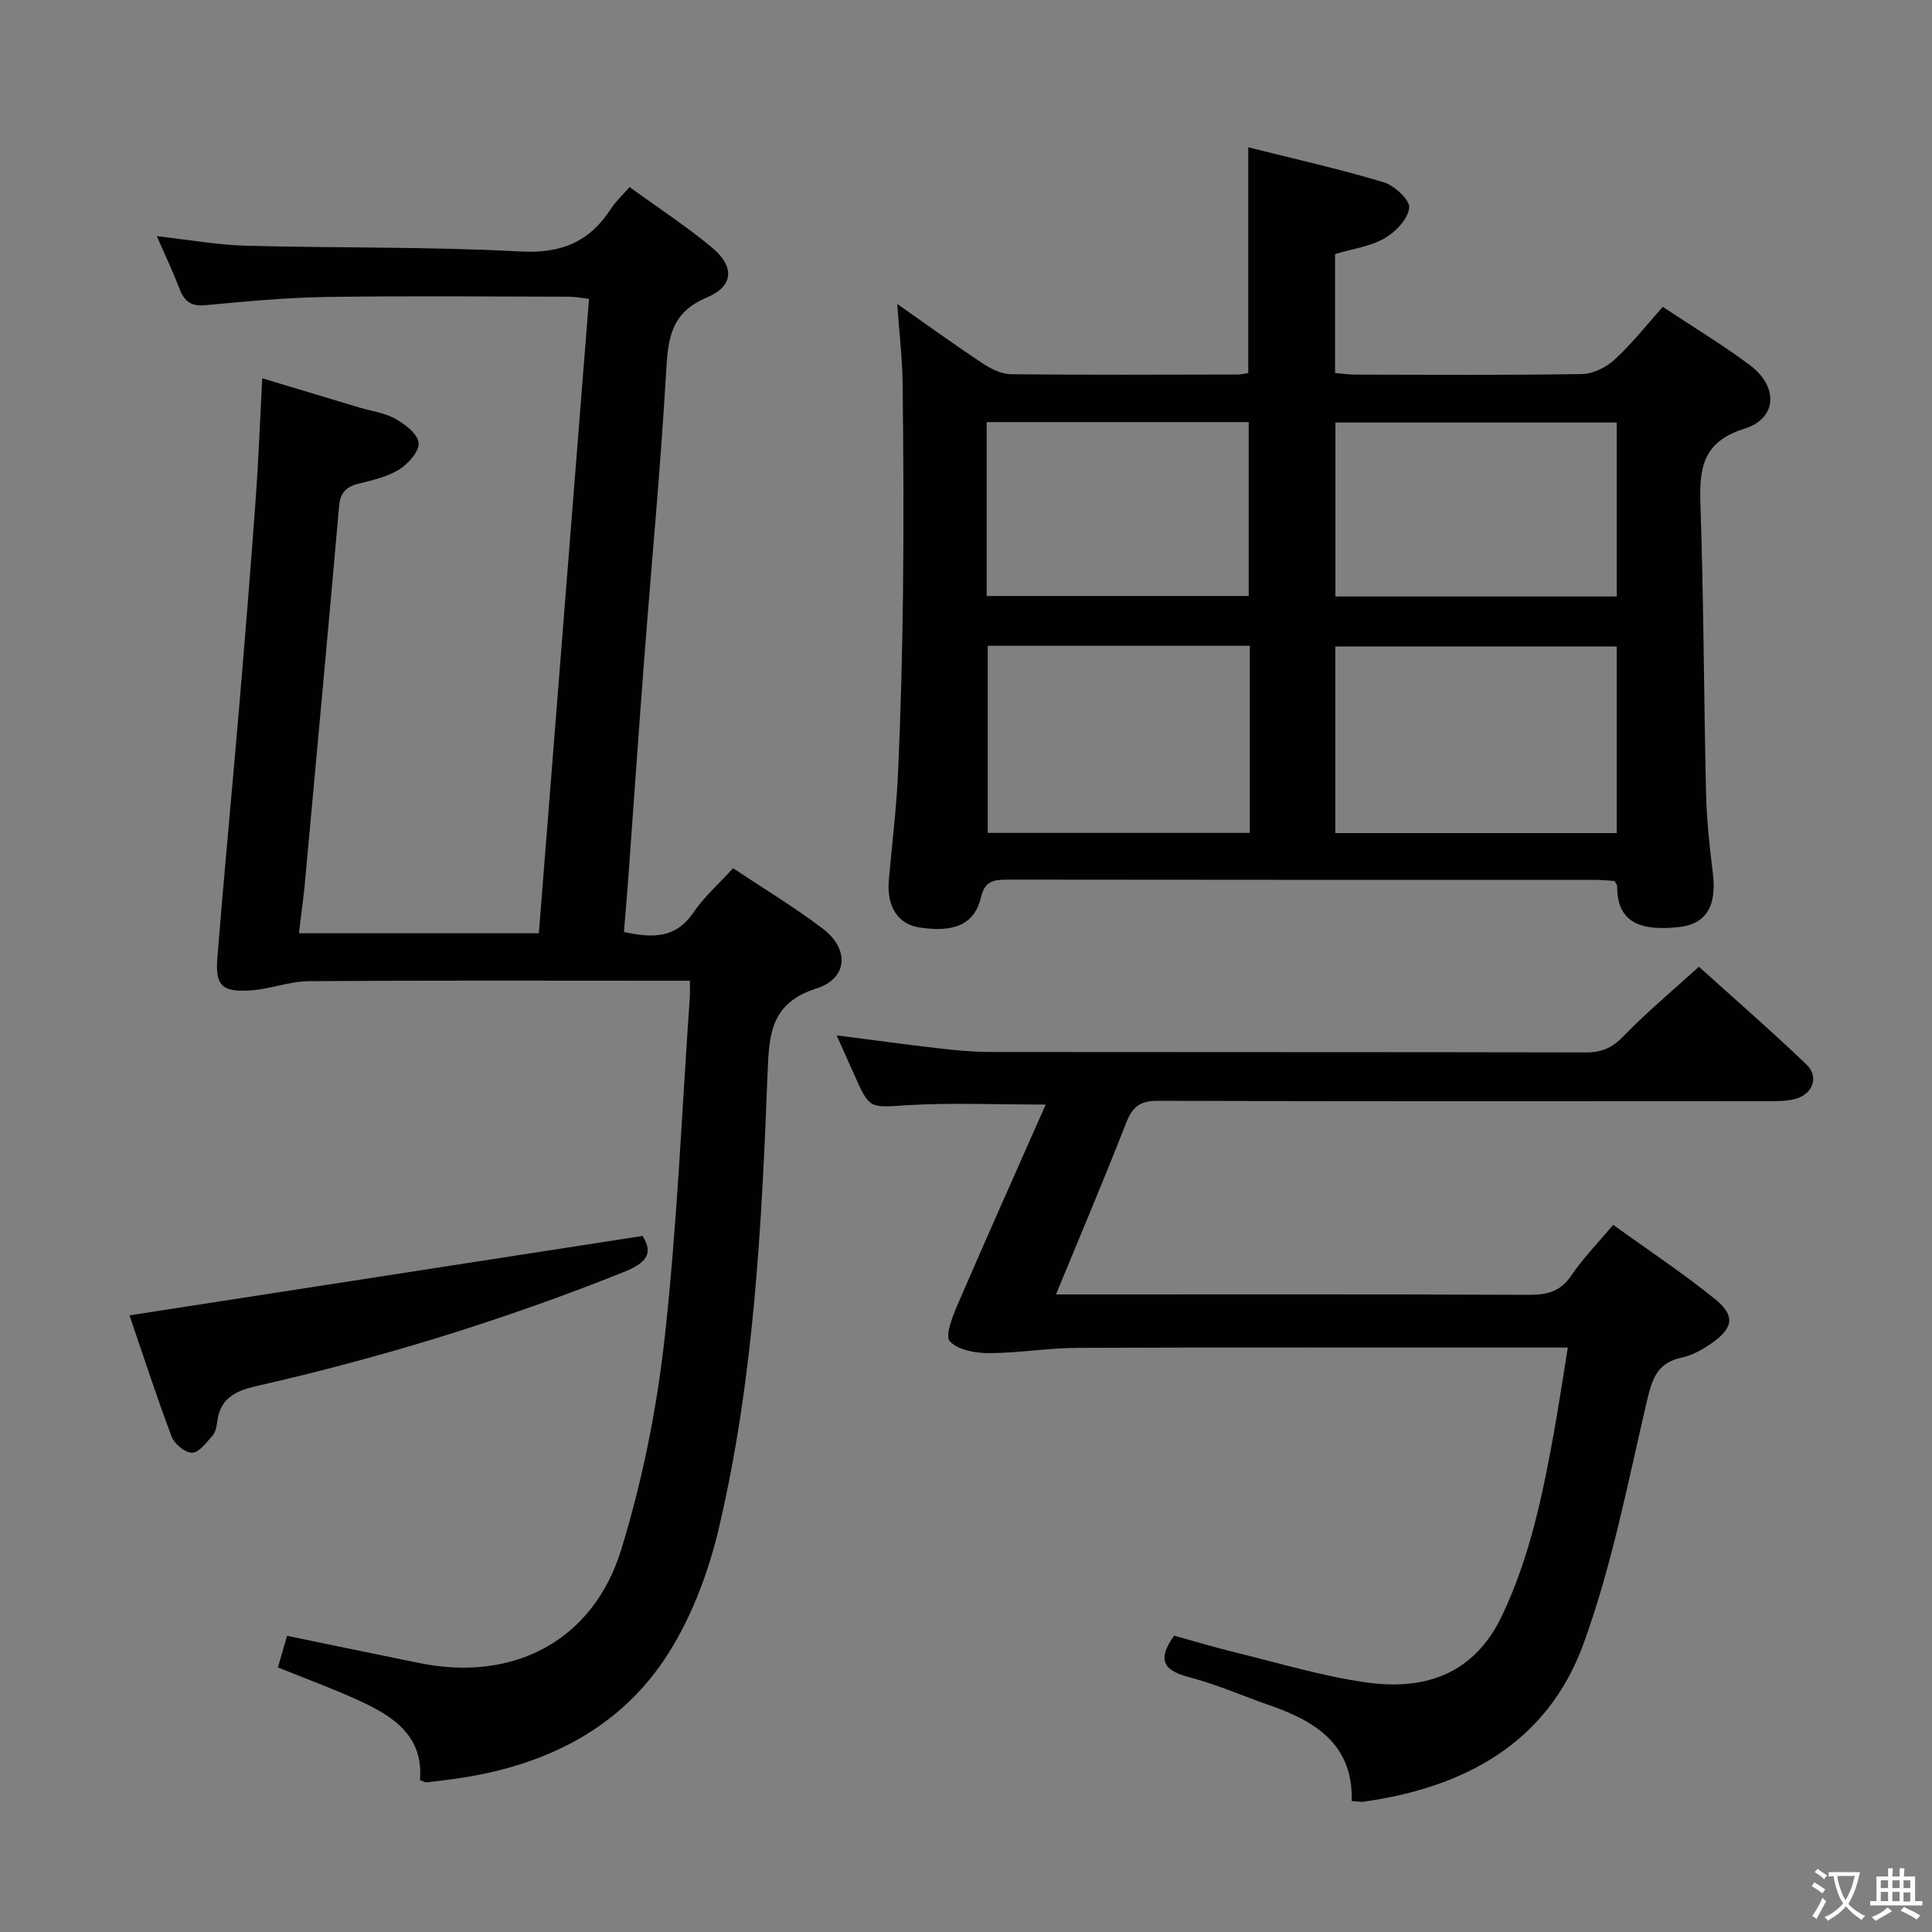 <svg enable-background="new 0 0 400 400" viewBox="0 0 400 400" xmlns="http://www.w3.org/2000/svg"><rect x="0" y="0" width="400" height="400" fill="#808080" stroke="none"/><g fill="#010103"><path d="m61.89 193.22h49.67c3.47-43.9 6.92-87.45 10.39-131.34-1.56-.18-2.83-.45-4.09-.45-16.83-.03-33.67-.2-50.49.06-8.3.13-16.59.93-24.86 1.7-2.86.26-4.29-.71-5.27-3.24-1.37-3.52-2.98-6.95-4.77-11.05 6.6.73 12.48 1.81 18.38 1.97 18.97.51 37.98.17 56.92 1.2 8.49.46 14.31-2.02 18.75-8.89.98-1.51 2.35-2.75 3.83-4.45 5.81 4.22 11.64 8.04 16.98 12.45 4.81 3.97 4.64 8.05-1.02 10.43-7.47 3.14-8.01 8.56-8.4 15.41-1.13 19.74-3 39.44-4.51 59.16-1.17 15.25-2.22 30.52-3.33 45.77-.26 3.62-.59 7.24-.89 11.01 5.74 1.23 10.62 1.47 14.34-3.98 2.22-3.26 5.28-5.96 8.26-9.23 6.24 4.17 12.65 8.03 18.58 12.53 5.54 4.2 5.2 10.29-1.32 12.37-9.27 2.96-9.8 9.14-10.11 17.15-1.21 31.71-2.79 63.47-10.07 94.48-2.27 9.68-6.06 19.63-11.62 27.76-9.71 14.19-24.58 21.38-41.54 24.02-2.46.38-4.93.67-7.4.96-.28.03-.59-.2-1.35-.49.78-9.24-5.7-13.31-12.93-16.59-5.27-2.39-10.72-4.39-16.48-6.72.59-2.06 1.21-4.21 1.89-6.54 9.38 1.93 18.45 3.83 27.52 5.66 19.38 3.91 35.88-4.62 41.68-23.55 4.35-14.19 7.35-29.02 8.98-43.78 2.6-23.44 3.56-47.07 5.21-70.62.06-.82.01-1.66.01-3.34-1.73 0-3.3 0-4.87 0-24.66 0-49.33-.09-73.99.09-4.06.03-8.08 1.67-12.16 1.92-5.91.37-7.28-1.01-6.8-6.89 1.41-17.55 3.09-35.09 4.58-52.63 1.19-14.08 2.33-28.17 3.35-42.26.59-8.12.89-16.25 1.35-24.96 6.8 2.05 13.41 4.05 20.02 6.03 2.54.76 5.31 1.11 7.57 2.37 2 1.12 4.63 3.15 4.79 4.97.15 1.76-2.14 4.34-4.02 5.51-2.45 1.53-5.5 2.21-8.38 2.93-2.61.65-3.83 1.88-4.07 4.71-2.31 26.32-4.75 52.64-7.17 78.95-.31 2.97-.72 5.91-1.14 9.43z"/><path d="m185.76 62.93c6.34 4.44 11.95 8.51 17.73 12.33 1.71 1.13 3.88 2.2 5.85 2.22 15.66.17 31.32.09 46.98.06.64 0 1.29-.18 2.12-.31 0-15.46 0-30.79 0-46.73 9.48 2.38 18.85 4.48 28.02 7.23 2.23.67 5.47 3.67 5.3 5.28-.24 2.31-2.81 5.01-5.09 6.32-2.94 1.69-6.58 2.17-10.26 3.27v24.62c1.34.11 2.77.34 4.2.34 15.66.03 31.32.14 46.98-.12 2.29-.04 5-1.42 6.74-3.02 3.51-3.24 6.5-7.05 9.93-10.89 6.23 4.14 12.36 7.82 18.05 12.08 5.89 4.41 5.68 11.01-1.1 13.13-9.03 2.82-9.39 8.57-9.14 16.17.67 19.79.69 39.6 1.15 59.4.13 5.47.73 10.95 1.4 16.4.85 6.9-1.32 10.65-7.18 11.25-7.33.76-12.69-.65-12.62-8.47 0-.28-.27-.57-.54-1.09-1.18-.07-2.48-.23-3.79-.23-40.65-.01-81.3.01-121.95-.05-2.75 0-4.65.29-5.4 3.53-1.31 5.64-5.41 7.53-12.87 6.36-4.38-.68-6.73-4.38-6.25-9.8.66-7.44 1.59-14.87 1.92-22.33.55-12.46.88-24.94 1.02-37.42.16-14.32.09-28.65-.08-42.98-.06-5.21-.69-10.44-1.12-16.55zm148.96 70.92c-19.71 0-39.05 0-58.26 0v38.63h58.26c0-12.94 0-25.55 0-38.63zm-75.96-.14c-18.39 0-36.29 0-54.26 0v38.73h54.26c0-12.99 0-25.6 0-38.73zm75.96-46.23c-19.74 0-39.07 0-58.24 0v36.01h58.24c0-12.1 0-23.86 0-36.01zm-130.44 35.91h54.25c0-12.31 0-24.19 0-36-18.28 0-36.16 0-54.25 0z"/><path d="m324.6 279c-2.77 0-4.91 0-7.05 0-31.49 0-62.98-.07-94.47.06-6.13.02-12.25 1.09-18.37 1.09-2.79 0-6.41-.65-8.06-2.46-1.03-1.13.56-5.14 1.61-7.57 5.95-13.8 12.09-27.51 18.24-41.43-10.41 0-19.56-.42-28.66.13-7.79.47-7.76.96-10.99-6.34-1.14-2.57-2.3-5.14-3.63-8.12 7.36.94 14.29 1.9 21.24 2.7 3.46.4 6.95.73 10.43.74 41.15.05 82.31 0 123.46.09 3.25.01 5.45-.94 7.76-3.34 4.73-4.9 10-9.28 15.63-14.4 6.87 6.2 14.72 13.03 22.24 20.21 2.71 2.59 1.35 6.21-2.35 7.18-1.73.45-3.62.44-5.43.44-42.15.02-84.31.07-126.46-.07-3.59-.01-5.23 1.13-6.52 4.42-4.58 11.71-9.49 23.3-14.59 35.67h5.88c30.66 0 61.31-.06 91.97.08 3.78.02 6.58-.63 8.84-3.99 2.39-3.55 5.45-6.66 8.68-10.5 7.17 5.18 14.37 9.95 21.05 15.34 4.25 3.43 3.84 6.01-.62 9.13-1.88 1.31-4.03 2.55-6.22 3.01-5.13 1.06-6.17 4.46-7.24 9.03-3.96 16.92-7.24 34.16-13.19 50.4-7.47 20.39-24.62 29.6-45.45 32.52-.63.09-1.29-.07-2.47-.14.3-11.68-7.46-16.51-16.98-19.81-5.48-1.9-10.83-4.28-16.42-5.75-4.96-1.31-7.33-3.13-3.37-8.68 3.78 1.05 8.15 2.38 12.57 3.45 9.02 2.2 17.98 4.92 27.14 6.23 12.49 1.78 22.51-1.91 28.15-13.76 5.87-12.31 8.52-25.44 10.9-38.68.95-5.38 1.76-10.78 2.75-16.88z"/><path d="m133.04 255.89c2.34 3.7.71 5.62-3.92 7.48-24.71 9.89-50.06 17.7-75.98 23.59-4.56 1.04-7.63 2.62-8.19 7.55-.11.96-.38 2.1-.99 2.78-1.24 1.38-2.76 3.46-4.18 3.48-1.45.02-3.68-1.82-4.25-3.34-3.2-8.51-6.01-17.17-8.72-25.1 35.38-5.47 70.48-10.9 106.23-16.44z"/></g><path d="m377.9 391.2c-.2.3-.4.5-.6.8-.7-.6-1.4-1-2.2-1.5.2-.3.4-.5.5-.8.6.4 1.4.8 2.3 1.5zm-1.8 6.1c-.2-.2-.5-.4-.9-.6.4-.6.8-1.2 1.2-1.9s.7-1.3.9-1.9c.3.3.5.5.8.7-.7 1.3-1.4 2.6-2 3.7zm2.2-9c-.3.3-.5.5-.6.8-.6-.6-1.3-1.1-2-1.5.3-.3.5-.5.6-.7.6.5 1.3.9 2 1.4zm.3.2v-.9h2 4.5c-.3 1.3-.6 2.5-1 3.6s-.9 2.1-1.4 3c.4.5 1 1 1.6 1.4s1.2.8 1.9 1.1c-.3.2-.5.4-.8.8-.4-.3-1-.7-1.6-1.2s-1.2-1.1-1.6-1.6c-.5.6-1.1 1.1-1.7 1.6s-1.4.9-2.1 1.4c-.1-.3-.3-.5-.7-.8.6-.2 1.2-.5 1.9-1s1.4-1.1 2-1.8c-.5-.8-.9-1.6-1.2-2.5s-.6-2-.8-3.2c-.4.1-.7.1-1 .1zm2.5 2.7c.3 1 .7 1.7 1 2.2.3-.5.6-1.1 1-2s.6-1.9.9-3h-3.2-.4c.1.9.3 1.8.7 2.8z" fill="#fcfafa"/><path d="m396.5 388.5v1.5 3.6h1.5v.9c-.4 0-1 0-1.7 0h-7.9c-.5 0-.9 0-1.2 0v-.9h1.3v-3.5c0-.7 0-1.2 0-1.6h2.4c0-.8 0-1.4 0-1.7h1c0 .3-.1.8-.1 1.7h1.5c0-.8 0-1.4 0-1.7h1c0 .3-.1.9-.1 1.7zm-8.2 9.2c-.2-.3-.5-.5-.8-.8.8-.3 1.4-.6 1.9-.9s1-.7 1.4-1.1c.3.3.6.5.9.8-1.6 1-2.8 1.6-3.4 2zm2.6-6.8v-1.6h-1.5v1.6zm0 2.7v-1.9h-1.5v1.9zm2.4-2.7v-1.6h-1.5v1.6zm0 2.7v-1.9h-1.5v1.9zm.2 2 .7-.8c.4.2.9.5 1.6.8s1.3.7 1.8 1c-.3.3-.5.5-.8.8-.4-.3-1.5-1-3.3-1.8zm2-4.7v-1.6h-1.4v1.6zm0 2.8v-1.9h-1.4v1.9z" fill="#fcfafa"/></svg>